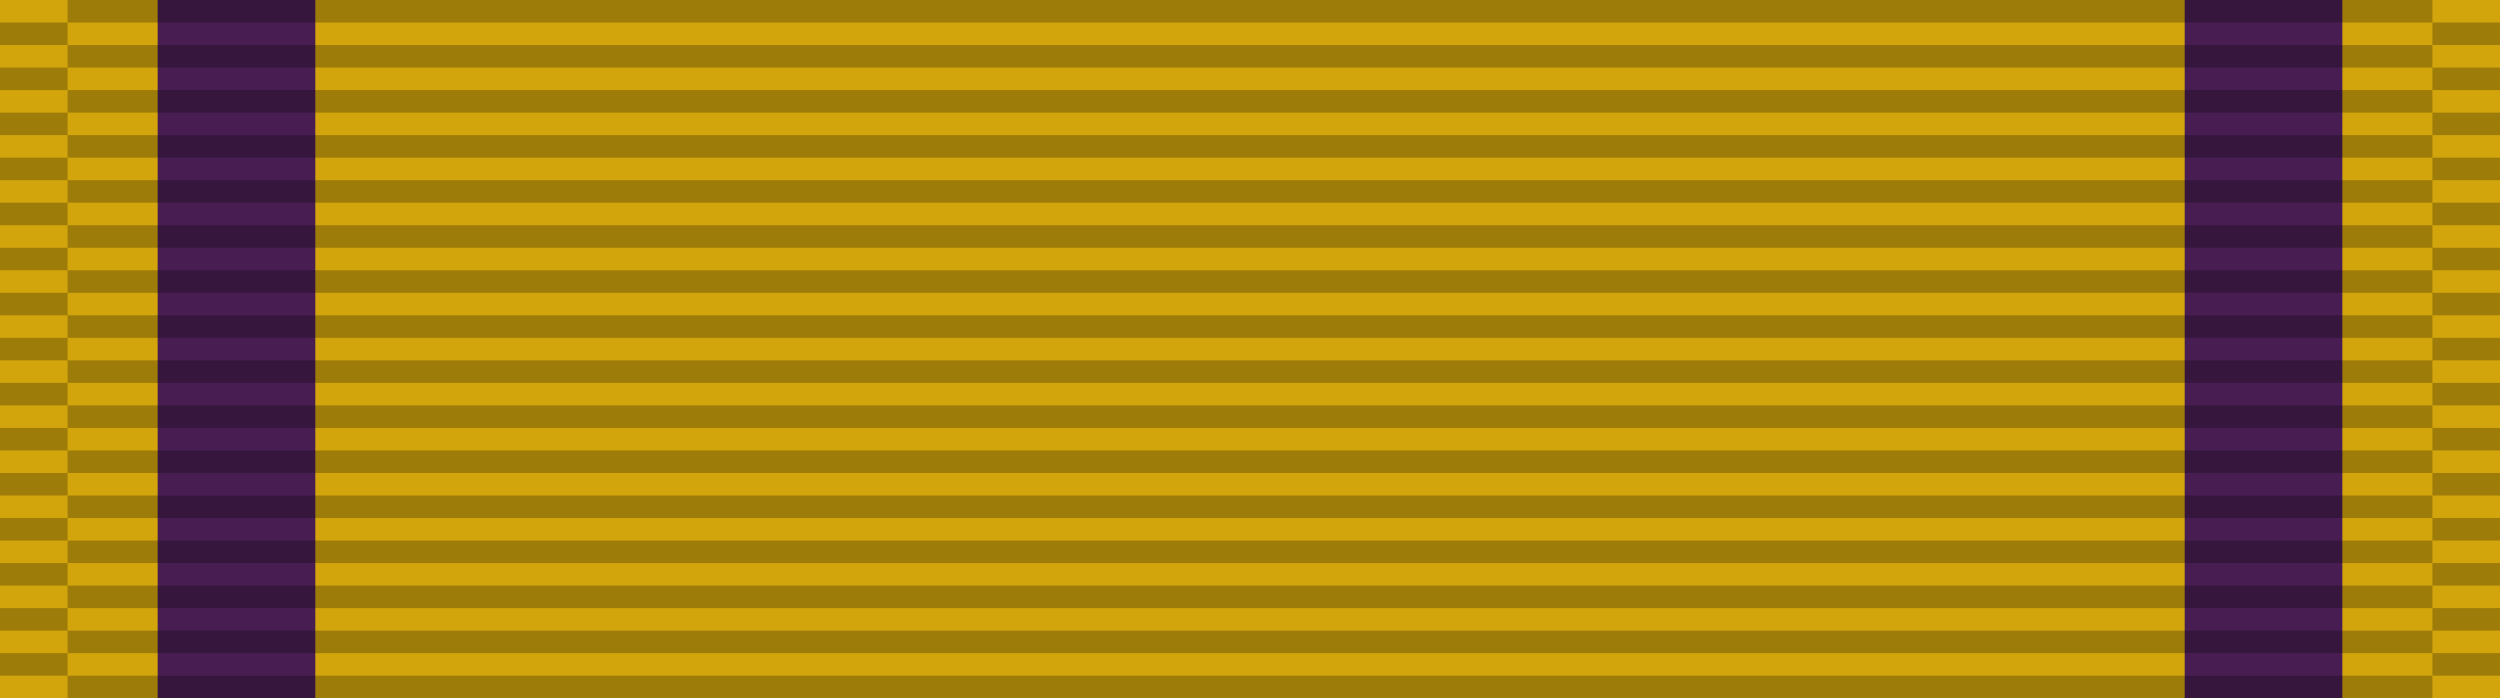 <svg xmlns="http://www.w3.org/2000/svg" width="111" height="31">
<title id="title1">AFJROTC Veterans of Foreign Wars (VFW) Award</title>
<g> <!-- Solid background color -->
    <rect fill="#d3a50c" width="111" height="31"/> <!-- Yellow background -->
</g>
<g> <!-- Vertical stripes on the ribbon -->
    <rect fill="#481e52" x="7" y="0" width="7" height="31"/> <!-- Left stripe -->
    <rect fill="#481e52" x="97" y="0" width="7" height="31"/> <!-- Right stripe -->
</g>
<g><!-- This creates the ribbon knit effect -->
	<path stroke="#000000" stroke-width="105" stroke-dasharray="1" opacity=".25" d="m55.5,0v31"/>
	<path stroke="#000000" stroke-width="3" stroke-dasharray="1" stroke-dashoffset="1" opacity=".25" d="m1.5,0v31"/>
	<path stroke="#000000" stroke-width="3" stroke-dasharray="1" stroke-dashoffset="1" opacity=".25" d="m109.5,0v31"/>
</g>
</svg>
